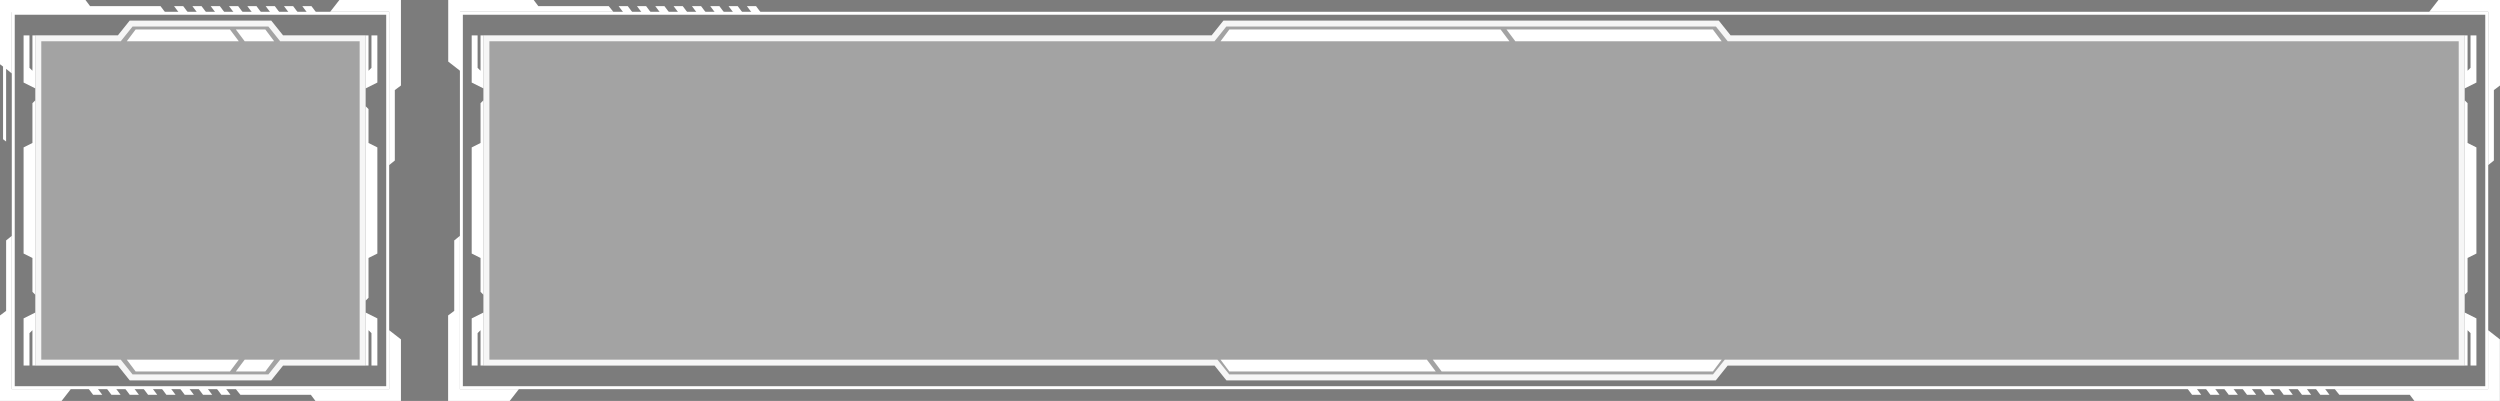<svg width="424" height="68" viewBox="0 0 424 68" fill="none" xmlns="http://www.w3.org/2000/svg">
<rect x="0" y="0" width="424" height="68" fill="#808080" stroke="none"/>
<rect width="424" height="68" fill="black" fill-opacity="0.03"/>
<path d="M57.557 4.5273e-07L68 0L68 14.5L66.962 15.277L66.962 27.223L66 28L66 2L56 2L57.557 4.5273e-07Z" fill="white"/>
<path d="M10.443 68L5.05447e-05 68L5.18154e-05 53.5L1.038 52.723L1.038 40.777L2 40L2 66L12 66L10.443 68Z" fill="white"/>
<path d="M36.51 2.076H38.063L37.286 1.038H35.733L36.51 2.076Z" fill="white"/>
<path d="M39.617 2.076H41.17L40.393 1.038H38.84L39.617 2.076Z" fill="white"/>
<path d="M42.724 2.076H44.277L43.501 1.038H41.947L42.724 2.076Z" fill="white"/>
<path d="M45.831 2.076H47.385L46.608 1.038H45.054L45.831 2.076Z" fill="white"/>
<path d="M48.938 2.076H50.492L49.715 1.038H48.161L48.938 2.076Z" fill="white"/>
<path d="M52.045 2.076H53.599L52.822 1.038H51.269L52.045 2.076Z" fill="white"/>
<path d="M30.295 2.076H31.849L31.072 1.038H29.518L30.295 2.076Z" fill="white"/>
<path d="M33.402 2.076H34.956L34.179 1.038H32.626L33.402 2.076Z" fill="white"/>
<path fill-rule="evenodd" clip-rule="evenodd" d="M68 57.557V68L53.5 68L52.723 66.962H40.777L40 66L66 66V56L68 57.557ZM23.563 66.962L22.786 65.924H21.232L22.009 66.962H23.563ZM26.67 66.962H25.116L24.34 65.924H25.893L26.67 66.962ZM28.224 66.962H29.777L29 65.924H27.447L28.224 66.962ZM32.884 66.962H31.331L30.554 65.924H32.108L32.884 66.962ZM34.438 66.962H35.992L35.215 65.924H33.661L34.438 66.962ZM39.099 66.962H37.545L36.768 65.924H38.322L39.099 66.962ZM15.795 66.962H17.348L16.572 65.924H15.018L15.795 66.962ZM20.456 66.962H18.902L18.125 65.924H19.679L20.456 66.962Z" fill="white"/>
<path d="M0 0V10.901L0.518 11.29V23.611L1.036 24V11.679L2 12.458V2.076H28L27.223 1.038H15.277L14.5 0H0Z" fill="white"/>
<path d="M2.25 2.25H65.75V65.75H2.25V2.25Z" stroke="white" stroke-opacity="1" stroke-width="0.5"/>
<path d="M62 62V6H48L46 3.5H22L20 6H6V62H20L22 64.5H34H46L48 62H62Z" fill="white" fill-opacity="0.3"/>
<path d="M47.61 6.312L47.76 6.5H48H61.5V61.5H48H47.76L47.61 61.688L45.76 64H34H22.24L20.39 61.688L20.24 61.5H20H6.5V6.5H20H20.24L20.39 6.312L22.24 4H45.76L47.61 6.312Z" stroke="white" stroke-opacity="0.9"/>
<path fill-rule="evenodd" clip-rule="evenodd" d="M64 14V6H63L63 11.5L62.5 12L62.5 6H62L62 15L64 14ZM64 43L62.5 43.75L62.5 50.5L62 51V44V42L62 18L62.5 18.5L62.5 24.25L64 25V43ZM64 62V54L62 53L62 62H62.5L62.5 56L63 56.5L63 62H64Z" fill="white"/>
<path fill-rule="evenodd" clip-rule="evenodd" d="M4 54V62H5L5 56.5L5.5 56L5.5 62H6L6 53L4 54ZM4 25L5.5 24.25L5.5 17.5L6 17V24V26L6 50L5.5 49.5L5.5 43.75L4 43V25ZM4 6V14L6 15L6 6H5.5L5.5 12L5 11.5L5 6H4Z" fill="white"/>
<rect x="78.25" y="2.25" width="343.5" height="63.5" stroke="white" stroke-opacity="1" stroke-width="0.5"/>
<path d="M82 6H205.5L207.5 3.5H250H291.5L293.5 6H418V62H293L291 64.5H208L206 62H82V6Z" fill="white" fill-opacity="0.3"/>
<path d="M206 61.5H82.5V6.5H205.5H205.74L205.89 6.312L207.74 4H250H291.26L293.11 6.312L293.26 6.5H293.5H417.5V61.5H293H292.76L292.61 61.688L290.76 64H208.24L206.39 61.688L206.24 61.5H206Z" stroke="white" stroke-opacity="0.9"/>
<path d="M254.5 5L208.5 5L207 7C207 7 249.5 7 256 7L254.5 5Z" fill="white"/>
<path d="M292 7L257 7L255.5 5H290.5L292 7Z" fill="white"/>
<path d="M244.5 63L290.5 63L292 61C292 61 249.5 61 243 61L244.5 63Z" fill="white"/>
<path d="M207 61L242 61L243.5 63H208.5L207 61Z" fill="white"/>
<path fill-rule="evenodd" clip-rule="evenodd" d="M420 54V62H419L419 56.5L418.5 56L418.5 62H418L418 53L420 54ZM420 25L418.5 24.25L418.5 17.5L418 17V24V26L418 50L418.5 49.5L418.5 43.75L420 43V25ZM420 6V14L418 15L418 6H418.5L418.5 12L419 11.5L419 6H420Z" fill="white"/>
<path fill-rule="evenodd" clip-rule="evenodd" d="M80 54V62H81L81 56.5L81.5 56L81.5 62H82L82 53L80 54ZM80 25L81.5 24.25L81.5 17.5L82 17V24V26L82 50L81.5 49.5L81.5 43.75L80 43V25ZM80 6V14L82 15L82 6H81.5L81.5 12L81 11.5L81 6H80Z" fill="white"/>
<path d="M423.982 57.557V68L409.482 68L408.705 66.962H396.759L395.982 66L421.982 66V56L423.982 57.557Z" fill="white"/>
<path d="M379.545 66.962L378.768 65.924H377.214L377.991 66.962H379.545Z" fill="white"/>
<path d="M382.652 66.962H381.098L380.322 65.924H381.875L382.652 66.962Z" fill="white"/>
<path d="M384.206 66.962H385.759L384.982 65.924H383.429L384.206 66.962Z" fill="white"/>
<path d="M388.866 66.962H387.313L386.536 65.924H388.089L388.866 66.962Z" fill="white"/>
<path d="M390.42 66.962H391.973L391.197 65.924H389.643L390.42 66.962Z" fill="white"/>
<path d="M395.081 66.962H393.527L392.75 65.924H394.304L395.081 66.962Z" fill="white"/>
<path d="M371.777 66.962H373.33L372.554 65.924H371L371.777 66.962Z" fill="white"/>
<path d="M376.438 66.962H374.884L374.107 65.924H375.661L376.438 66.962Z" fill="white"/>
<path d="M76.018 10.443L76.018 5.51766e-05L90.518 5.48626e-05L91.295 1.038L103.241 1.038L104.018 2L78.018 2L78.018 12L76.018 10.443Z" fill="white"/>
<path d="M120.455 1.038L121.232 2.076L122.786 2.076L122.009 1.038L120.455 1.038Z" fill="white"/>
<path d="M117.348 1.038L118.902 1.038L119.678 2.076L118.125 2.076L117.348 1.038Z" fill="white"/>
<path d="M115.794 1.038L114.241 1.038L115.018 2.076L116.571 2.076L115.794 1.038Z" fill="white"/>
<path d="M111.134 1.038L112.687 1.038L113.464 2.076L111.911 2.076L111.134 1.038Z" fill="white"/>
<path d="M109.58 1.038L108.027 1.038L108.803 2.076L110.357 2.076L109.58 1.038Z" fill="white"/>
<path d="M104.919 1.038L106.473 1.038L107.25 2.076L105.696 2.076L104.919 1.038Z" fill="white"/>
<path d="M128.223 1.038L126.67 1.038L127.446 2.076L129 2.076L128.223 1.038Z" fill="white"/>
<path d="M123.562 1.038L125.116 1.038L125.893 2.076L124.339 2.076L123.562 1.038Z" fill="white"/>
<path d="M413.557 1.80452e-07L424 -2.09814e-06L424 14.5L422.962 15.277L422.962 27.223L422 28L422 2L412 2L413.557 1.80452e-07Z" fill="white"/>
<path d="M86.443 68L76 68L76 53.5L77.038 52.723L77.038 40.777L78 40L78 66L88 66L86.443 68Z" fill="white"/>
<path d="M39 5L23 5L21.5 7C21.5 7 34 7 40.5 7L39 5Z" fill="white"/>
<path d="M46.5 7L41.5 7L40 5H45L46.5 7Z" fill="white"/>
<path d="M39 63L23 63L21.5 61C21.5 61 34 61 40.5 61L39 63Z" fill="white"/>
<path d="M46.5 61L41.5 61L40 63H45L46.5 61Z" fill="white"/>
</svg>
